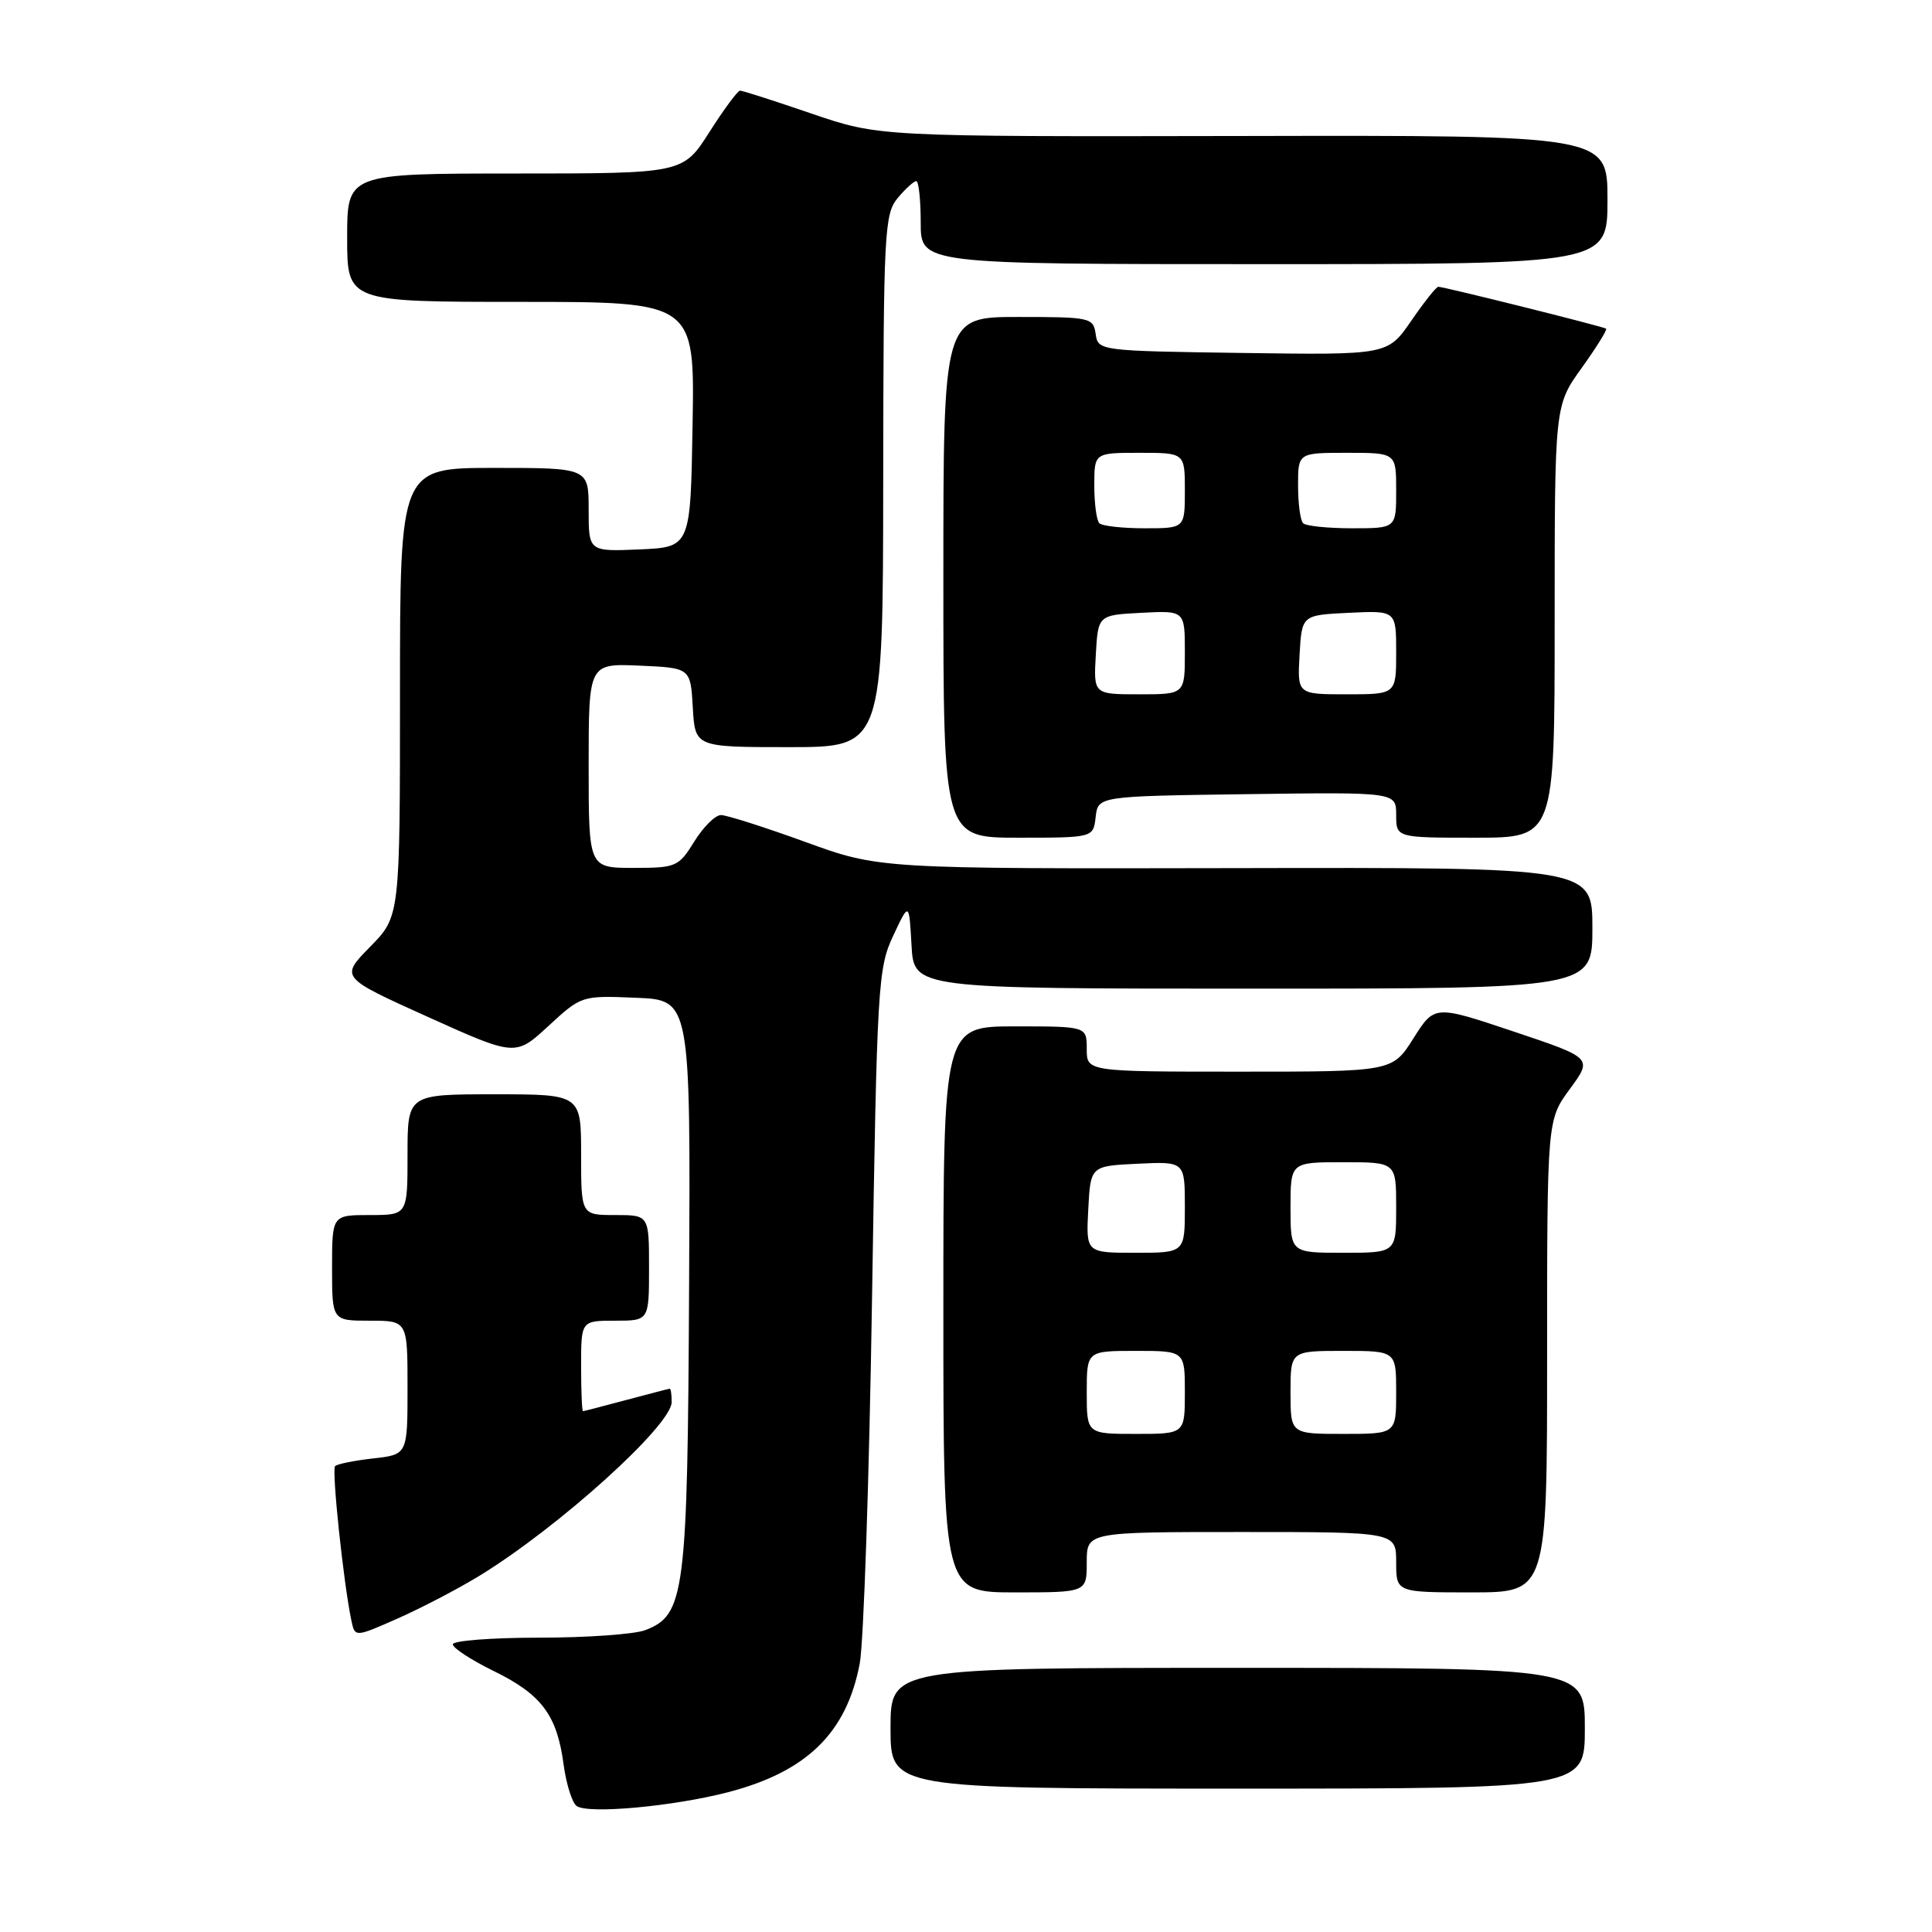 <?xml version="1.0" encoding="UTF-8" standalone="no"?>
<!DOCTYPE svg PUBLIC "-//W3C//DTD SVG 1.1//EN" "http://www.w3.org/Graphics/SVG/1.1/DTD/svg11.dtd" >
<svg xmlns="http://www.w3.org/2000/svg" xmlns:xlink="http://www.w3.org/1999/xlink" version="1.1" viewBox="0 0 256 256">
 <g >
 <path fill="currentColor"
d=" M 96.50 237.47 C 106.92 234.75 112.18 229.61 113.92 220.42 C 114.44 217.67 115.18 195.86 115.55 171.96 C 116.20 130.56 116.33 128.29 118.35 124.00 C 120.46 119.50 120.46 119.50 120.78 125.25 C 121.10 131.00 121.10 131.00 166.05 131.00 C 211.00 131.00 211.00 131.00 211.00 122.97 C 211.00 114.93 211.00 114.93 163.75 115.03 C 116.50 115.12 116.50 115.12 106.70 111.56 C 101.31 109.60 96.28 108.00 95.53 108.00 C 94.78 108.00 93.19 109.58 92.00 111.50 C 89.92 114.86 89.60 115.00 83.92 115.00 C 78.00 115.00 78.00 115.00 78.00 101.45 C 78.00 87.91 78.00 87.91 84.75 88.20 C 91.50 88.50 91.50 88.50 91.80 93.75 C 92.10 99.00 92.10 99.00 104.55 99.00 C 117.00 99.00 117.00 99.00 117.03 63.75 C 117.06 30.76 117.19 28.36 118.94 26.25 C 119.98 25.01 121.09 24.00 121.41 24.00 C 121.73 24.00 122.00 26.48 122.00 29.50 C 122.00 35.00 122.00 35.00 167.50 35.00 C 213.00 35.00 213.00 35.00 213.00 26.46 C 213.00 17.92 213.00 17.92 164.75 18.02 C 116.50 18.11 116.50 18.11 107.56 15.06 C 102.65 13.38 98.37 12.00 98.06 12.01 C 97.75 12.01 95.92 14.48 94.00 17.50 C 90.50 22.99 90.50 22.99 68.25 22.99 C 46.00 23.00 46.00 23.00 46.00 31.50 C 46.00 40.00 46.00 40.00 69.02 40.00 C 92.05 40.00 92.05 40.00 91.77 56.25 C 91.50 72.50 91.50 72.50 84.75 72.80 C 78.00 73.09 78.00 73.09 78.00 67.55 C 78.00 62.00 78.00 62.00 65.50 62.00 C 53.00 62.00 53.00 62.00 53.00 91.71 C 53.00 121.42 53.00 121.42 49.04 125.46 C 45.07 129.50 45.07 129.50 56.68 134.74 C 68.30 139.98 68.30 139.98 72.67 135.95 C 77.04 131.92 77.07 131.91 84.27 132.21 C 91.50 132.50 91.50 132.50 91.31 170.13 C 91.11 211.29 90.76 214.00 85.48 216.01 C 84.05 216.55 77.72 217.00 71.43 217.00 C 65.15 217.00 60.00 217.40 60.00 217.88 C 60.00 218.37 62.43 219.95 65.40 221.41 C 71.75 224.51 73.80 227.25 74.67 233.74 C 75.02 236.36 75.80 238.86 76.40 239.30 C 77.90 240.40 89.18 239.37 96.50 237.47 Z  M 210.00 229.00 C 210.00 221.00 210.00 221.00 164.00 221.00 C 118.00 221.00 118.00 221.00 118.00 229.00 C 118.00 237.00 118.00 237.00 164.00 237.00 C 210.00 237.00 210.00 237.00 210.00 229.00 Z  M 63.43 208.86 C 73.97 202.43 89.00 188.86 89.00 185.78 C 89.00 184.80 88.89 184.01 88.75 184.01 C 88.61 184.02 86.03 184.69 83.00 185.50 C 79.97 186.31 77.39 186.98 77.25 186.99 C 77.11 186.99 77.00 184.30 77.00 181.00 C 77.00 175.00 77.00 175.00 81.50 175.00 C 86.00 175.00 86.00 175.00 86.00 168.00 C 86.00 161.00 86.00 161.00 81.50 161.00 C 77.00 161.00 77.00 161.00 77.00 153.00 C 77.00 145.00 77.00 145.00 65.50 145.00 C 54.00 145.00 54.00 145.00 54.00 153.00 C 54.00 161.00 54.00 161.00 49.00 161.00 C 44.00 161.00 44.00 161.00 44.00 168.00 C 44.00 175.00 44.00 175.00 49.00 175.00 C 54.00 175.00 54.00 175.00 54.00 183.87 C 54.00 192.74 54.00 192.74 49.45 193.25 C 46.95 193.53 44.67 193.99 44.40 194.27 C 43.93 194.74 45.52 209.81 46.56 214.73 C 47.03 216.96 47.03 216.96 52.69 214.46 C 55.81 213.08 60.64 210.56 63.43 208.86 Z  M 144.00 207.00 C 144.00 203.00 144.00 203.00 164.50 203.00 C 185.00 203.00 185.00 203.00 185.00 207.00 C 185.00 211.00 185.00 211.00 195.00 211.00 C 205.00 211.00 205.00 211.00 205.00 179.70 C 205.00 148.39 205.00 148.39 208.02 144.29 C 211.03 140.19 211.03 140.19 200.56 136.68 C 190.08 133.17 190.08 133.17 187.29 137.58 C 184.50 142.00 184.50 142.00 164.25 142.00 C 144.00 142.00 144.00 142.00 144.00 139.00 C 144.00 136.00 144.00 136.00 134.50 136.00 C 125.00 136.00 125.00 136.00 125.00 173.50 C 125.00 211.00 125.00 211.00 134.50 211.00 C 144.00 211.00 144.00 211.00 144.00 207.00 Z  M 145.18 108.25 C 145.50 105.50 145.50 105.50 165.25 105.23 C 185.00 104.96 185.00 104.96 185.00 107.98 C 185.00 111.00 185.00 111.00 195.50 111.00 C 206.00 111.00 206.00 111.00 206.00 82.37 C 206.00 53.74 206.00 53.74 209.57 48.77 C 211.53 46.04 212.99 43.69 212.82 43.55 C 212.46 43.27 191.34 38.00 190.58 38.00 C 190.31 38.00 188.70 40.03 186.99 42.52 C 183.87 47.04 183.87 47.04 164.69 46.77 C 145.64 46.50 145.50 46.48 145.18 44.25 C 144.87 42.09 144.47 42.00 134.93 42.00 C 125.00 42.00 125.00 42.00 125.00 76.50 C 125.00 111.00 125.00 111.00 134.93 111.00 C 144.87 111.00 144.87 111.00 145.18 108.25 Z  M 144.00 184.50 C 144.00 179.00 144.00 179.00 150.50 179.00 C 157.00 179.00 157.00 179.00 157.00 184.50 C 157.00 190.00 157.00 190.00 150.50 190.00 C 144.00 190.00 144.00 190.00 144.00 184.50 Z  M 171.00 184.50 C 171.00 179.00 171.00 179.00 178.00 179.00 C 185.00 179.00 185.00 179.00 185.00 184.50 C 185.00 190.00 185.00 190.00 178.00 190.00 C 171.00 190.00 171.00 190.00 171.00 184.50 Z  M 144.20 160.25 C 144.50 154.50 144.50 154.50 150.75 154.20 C 157.00 153.90 157.00 153.90 157.00 159.95 C 157.00 166.00 157.00 166.00 150.45 166.00 C 143.90 166.00 143.90 166.00 144.20 160.25 Z  M 171.00 160.00 C 171.00 154.00 171.00 154.00 178.00 154.00 C 185.00 154.00 185.00 154.00 185.00 160.00 C 185.00 166.00 185.00 166.00 178.00 166.00 C 171.00 166.00 171.00 166.00 171.00 160.00 Z  M 145.20 86.75 C 145.50 81.50 145.50 81.50 151.25 81.20 C 157.00 80.90 157.00 80.90 157.00 86.45 C 157.00 92.00 157.00 92.00 150.95 92.00 C 144.90 92.00 144.90 92.00 145.20 86.75 Z  M 172.20 86.75 C 172.50 81.50 172.50 81.50 178.75 81.20 C 185.00 80.90 185.00 80.90 185.00 86.45 C 185.00 92.00 185.00 92.00 178.45 92.00 C 171.90 92.00 171.90 92.00 172.20 86.75 Z  M 145.67 69.33 C 145.30 68.97 145.00 66.72 145.00 64.33 C 145.00 60.00 145.00 60.00 151.00 60.00 C 157.00 60.00 157.00 60.00 157.00 65.00 C 157.00 70.00 157.00 70.00 151.67 70.00 C 148.73 70.00 146.03 69.70 145.67 69.33 Z  M 172.67 69.33 C 172.30 68.97 172.00 66.72 172.00 64.33 C 172.00 60.00 172.00 60.00 178.50 60.00 C 185.00 60.00 185.00 60.00 185.00 65.00 C 185.00 70.00 185.00 70.00 179.17 70.00 C 175.96 70.00 173.03 69.70 172.67 69.33 Z "/>
</g>
</svg>